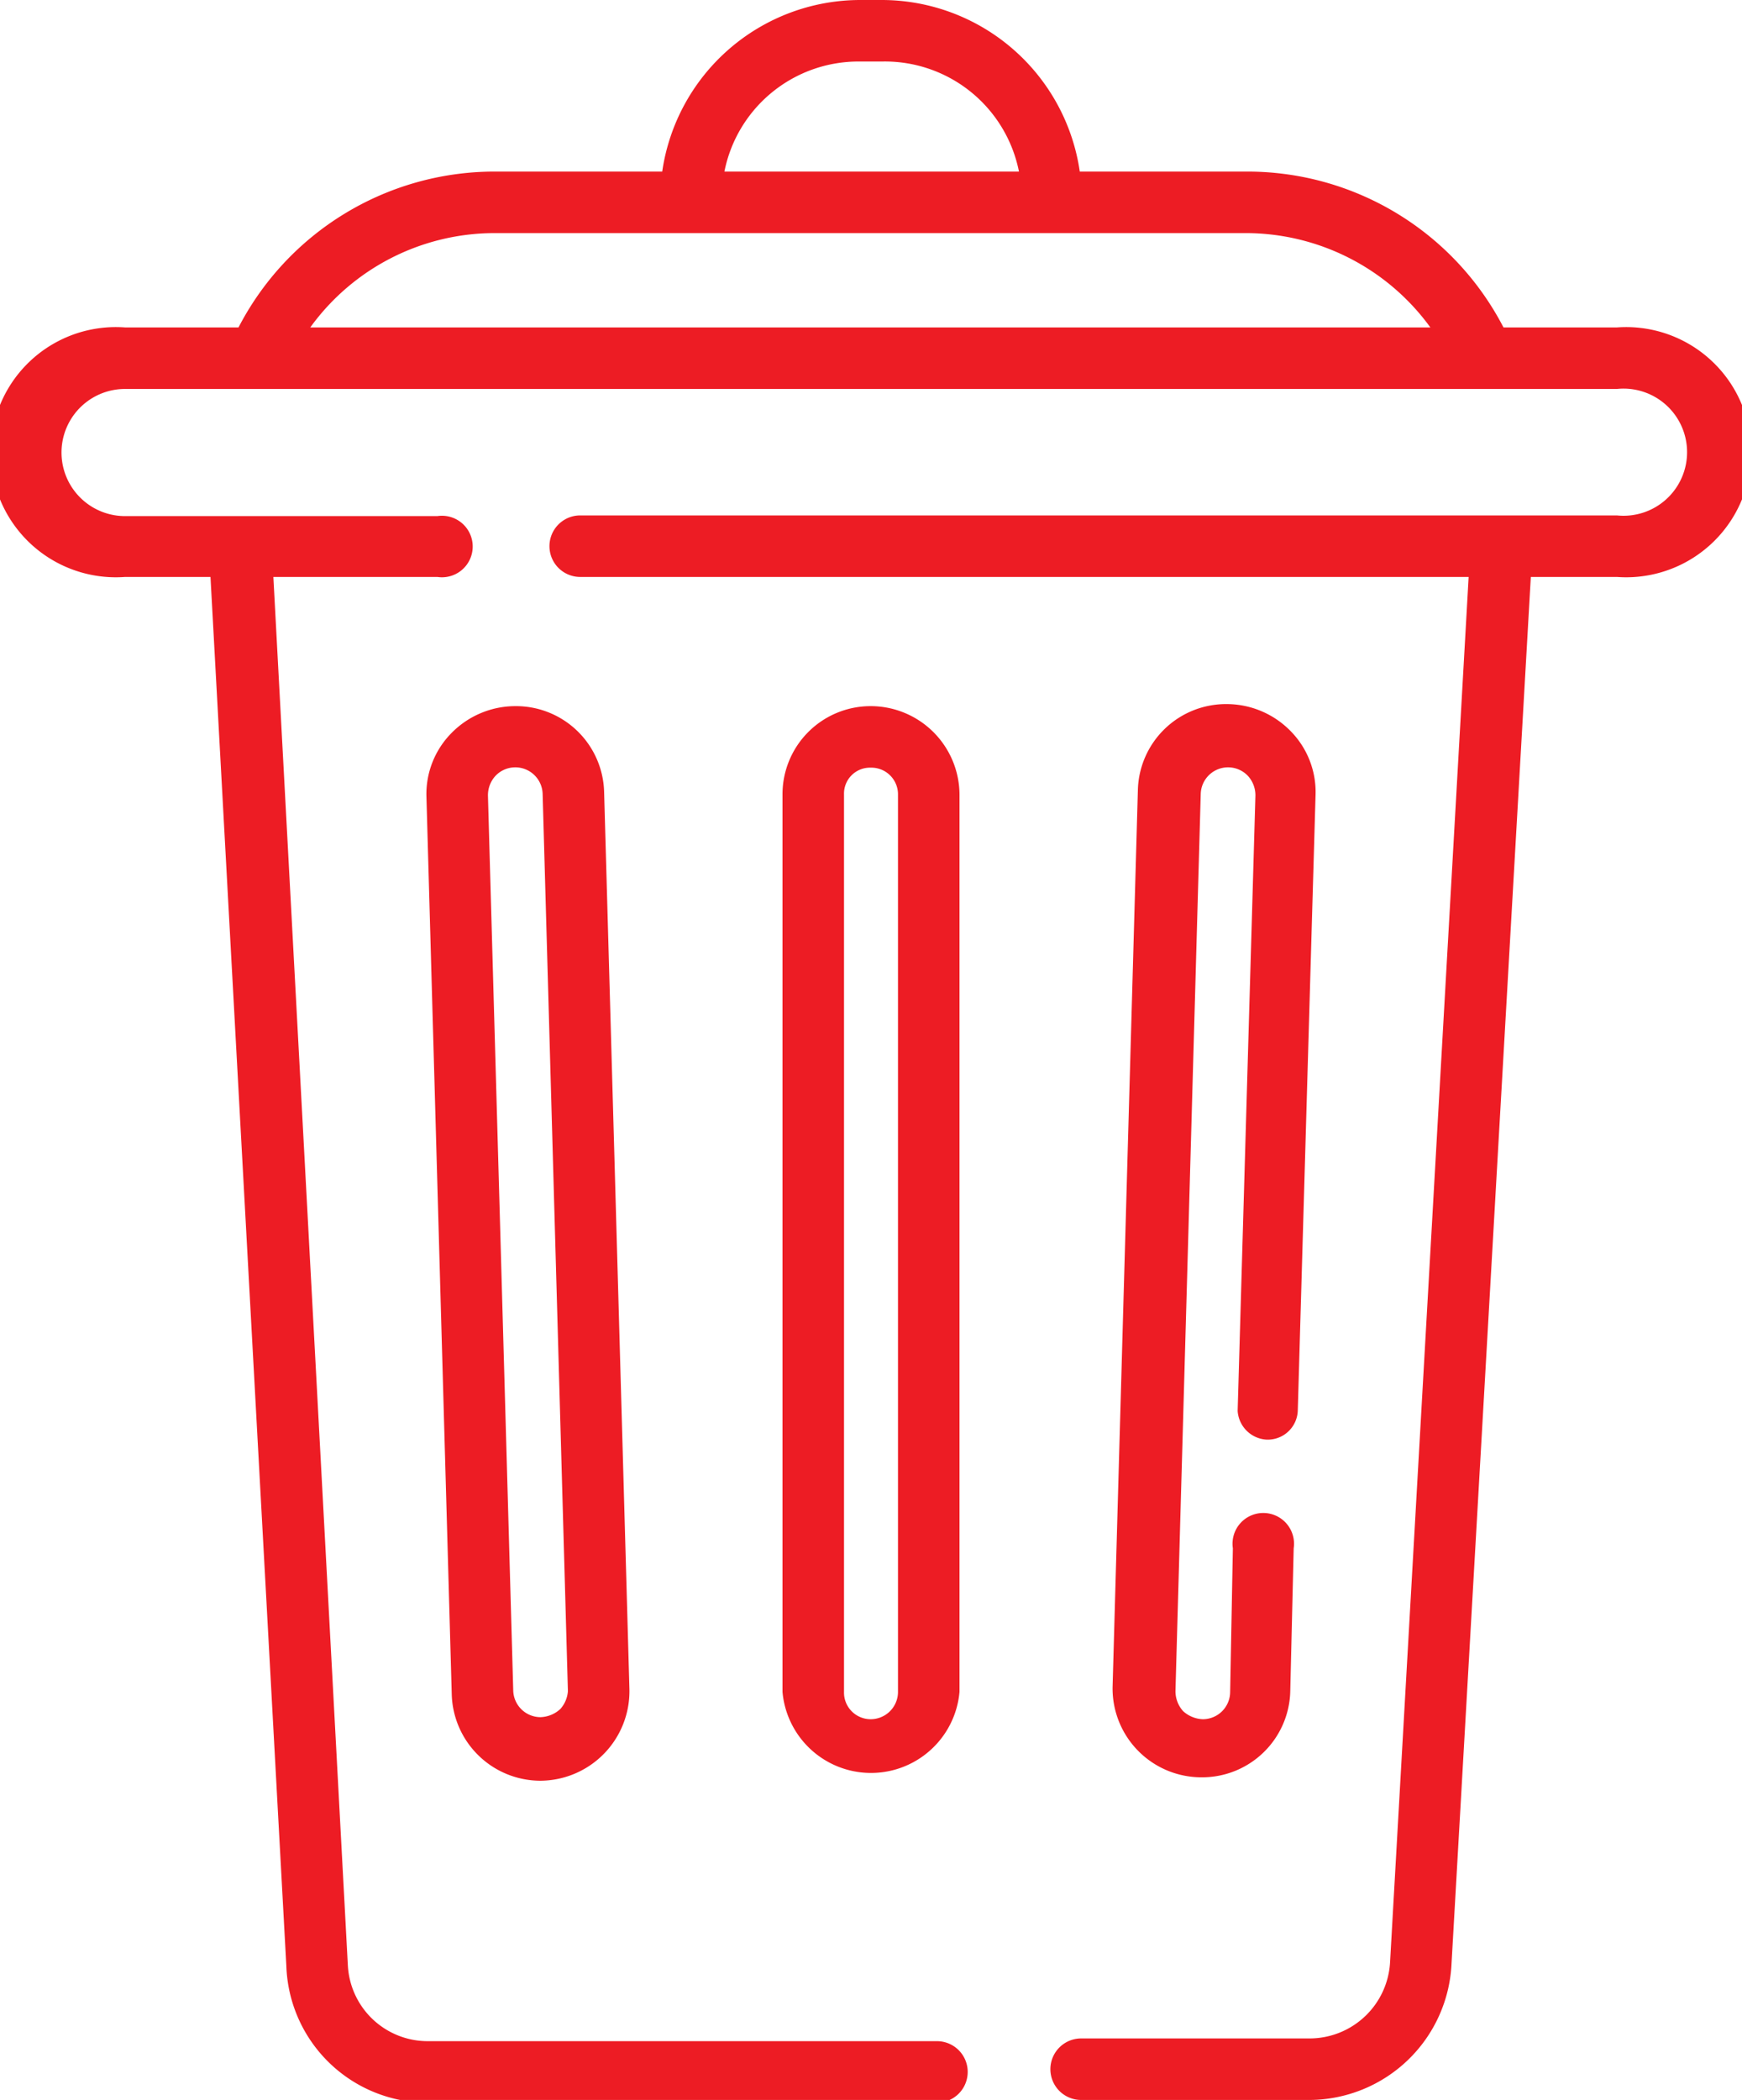 <svg xmlns="http://www.w3.org/2000/svg" viewBox="0 0 25.49 30.72"><defs><style>.cls-1{fill:#ed1c24;}</style></defs><g id="Layer_2" data-name="Layer 2"><g id="Layer_15" data-name="Layer 15"><path class="cls-1" d="M23.66,4.79H22a4.22,4.22,0,0,0-3.75-2.28H15.8A2.93,2.93,0,0,0,12.91,0h-.33A2.93,2.93,0,0,0,9.69,2.51H7.23A4.22,4.22,0,0,0,3.49,4.79H1.83a1.83,1.83,0,1,0,0,3.65H3.08L4.19,28.76a2.07,2.07,0,0,0,2.07,2h7.45a.45.45,0,1,0,0-.9H6.26a1.17,1.17,0,0,1-1.17-1.11L4,8.44H6.4a.45.45,0,1,0,0-.89H1.83a.93.93,0,0,1,0-1.86H23.66a.93.93,0,1,1,0,1.85H8.49a.45.45,0,0,0,0,.9h13L20.34,28.71a1.18,1.18,0,0,1-1.17,1.11H15.82a.45.45,0,1,0,0,.9h3.35a2.09,2.09,0,0,0,2.07-2L22.4,8.44h1.26a1.83,1.83,0,1,0,0-3.65ZM12.58.9h.33a2,2,0,0,1,2,1.61H10.6A2,2,0,0,1,12.58.9ZM7.23,3.41h11a3.34,3.34,0,0,1,2.7,1.38H4.54A3.33,3.33,0,0,1,7.23,3.41Z"/><path class="cls-1" d="M12.74,10.33a1.29,1.29,0,0,0-1.29,1.29V24.75a1.3,1.3,0,0,0,2.59,0V11.62a1.3,1.3,0,0,0-1.3-1.29Zm.4,1.29V24.75a.4.4,0,0,1-.4.4.39.39,0,0,1-.39-.4V11.62a.38.38,0,0,1,.39-.39h0A.39.39,0,0,1,13.14,11.62Z"/><path class="cls-1" d="M18.53,21.06a.44.44,0,0,0,.46-.43l.26-9a1.27,1.27,0,0,0-.37-.94,1.31,1.31,0,0,0-.93-.39,1.29,1.29,0,0,0-1.3,1.26l-.37,13.12A1.3,1.3,0,0,0,17.58,26a1.29,1.29,0,0,0,1.3-1.26l.05-2.09a.45.45,0,1,0-.89,0L18,24.76a.4.4,0,0,1-.4.39.45.45,0,0,1-.29-.12.44.44,0,0,1-.11-.29l.37-13.13a.4.4,0,0,1,.69-.26.42.42,0,0,1,.11.29l-.26,9A.45.45,0,0,0,18.53,21.06Z"/><path class="cls-1" d="M7.54,10.33a1.31,1.31,0,0,0-.93.39,1.27,1.27,0,0,0-.37.94l.37,13.12a1.3,1.3,0,0,0,1.3,1.27,1.31,1.31,0,0,0,1.3-1.34L8.84,11.59A1.29,1.29,0,0,0,7.54,10.33ZM8.2,25a.45.45,0,0,1-.29.12.4.4,0,0,1-.4-.39L7.14,11.64a.42.42,0,0,1,.11-.29.4.4,0,0,1,.69.26l.37,13.13A.44.44,0,0,1,8.2,25Z"/></g></g></svg>